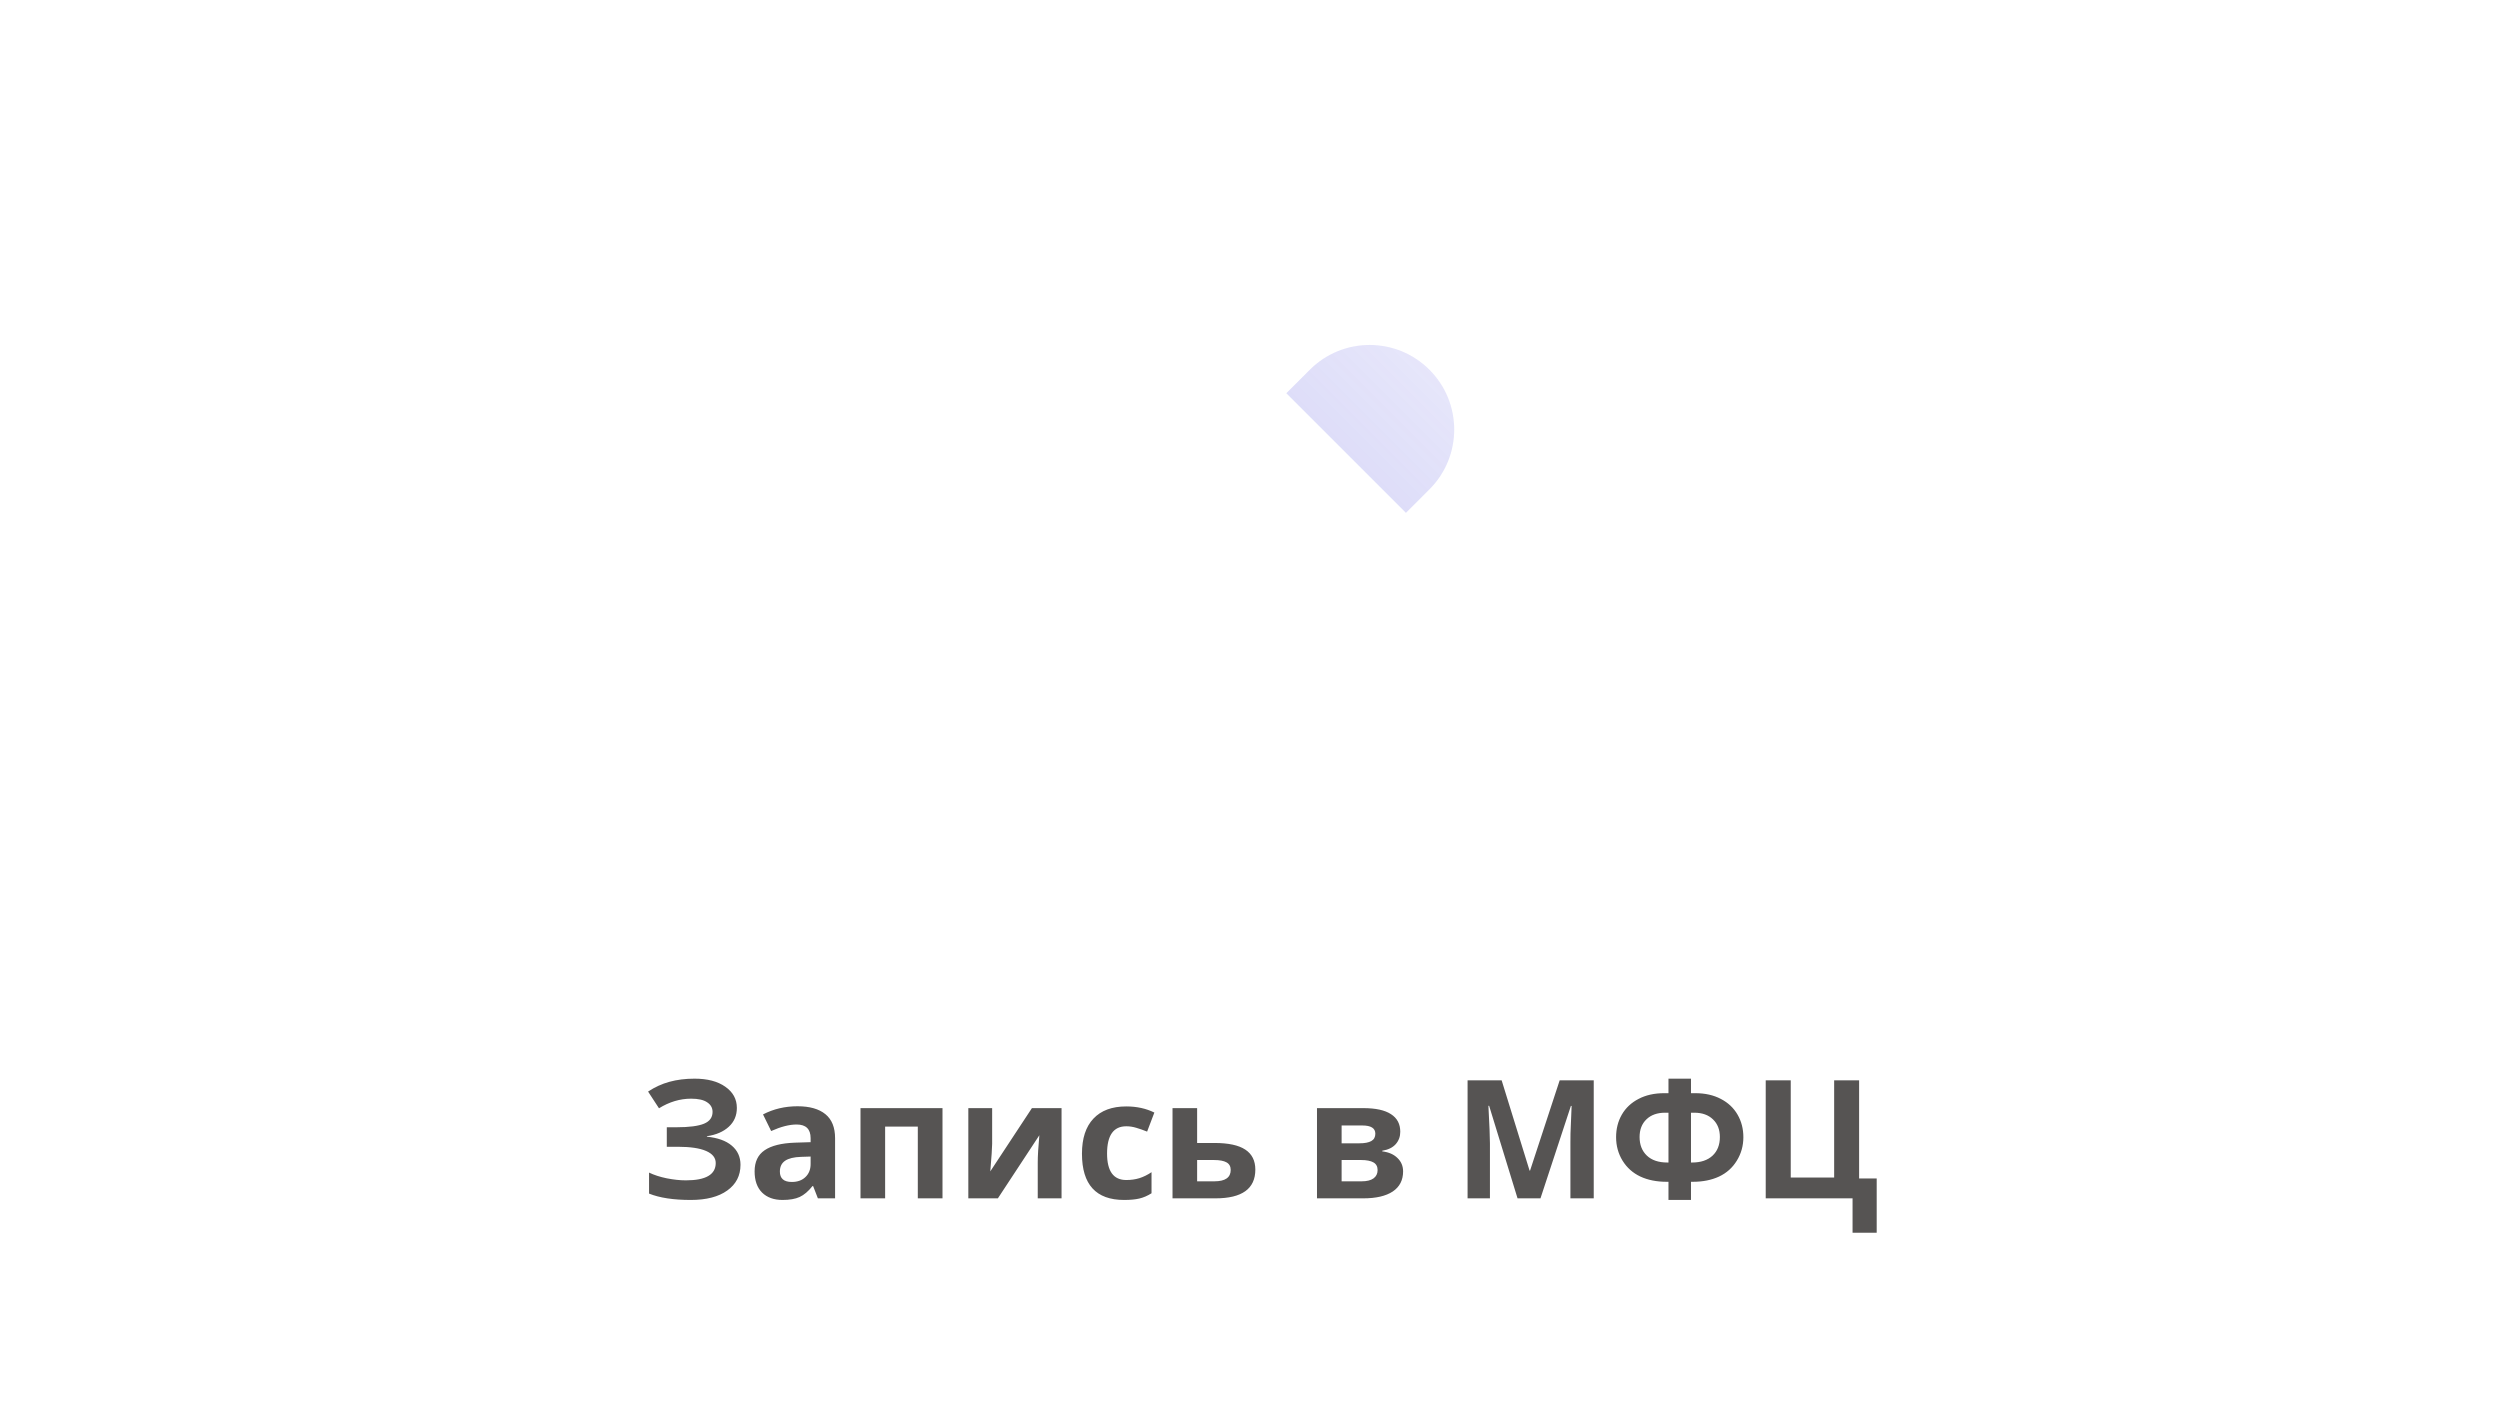 <svg width="121" height="69" viewBox="0 0 121 69" fill="none" xmlns="http://www.w3.org/2000/svg">
<path d="M63.396 17.895C64.994 16.296 67.587 16.296 69.185 17.895C70.784 19.494 70.784 22.086 69.185 23.685L68.048 24.822L62.258 19.032L63.396 17.895Z" fill="url(#paint0_linear)"/>
<g filter="url(#filter0_ddddii)">
<path d="M71.288 39.237C71.775 39.237 72.169 39.632 72.169 40.119C72.169 40.605 71.775 41 71.288 41L49.254 41C48.768 41 48.373 40.605 48.373 40.119C48.373 39.632 48.768 39.237 49.254 39.237L71.288 39.237Z" fill="url(#paint1_linear)" fill-opacity="0.8"/>
</g>
<g filter="url(#filter1_ddddiii)">
<mask id="mask0" mask-type="alpha" maskUnits="userSpaceOnUse" x="48" y="18" width="21" height="21">
<path d="M68.786 24.047L63.001 18.25L50.104 31.173L48.779 38.258L55.889 36.97L68.786 24.047Z" fill="white"/>
</mask>
<g mask="url(#mask0)">
<path d="M50.104 31.173L48.779 38.257L55.889 36.969L50.104 31.173Z" fill="#201600"/>
<path d="M66.35 26.484L60.565 20.687L50.105 31.172L55.89 36.969L66.35 26.484Z" fill="url(#paint2_radial)"/>
<path d="M52.974 31.902C52.974 31.485 52.639 31.148 52.225 31.148H50.06L49.287 35.205L51.91 37.749L55.888 37.012V34.834C55.888 34.417 55.553 34.08 55.139 34.08H53.724C53.31 34.08 52.974 33.742 52.974 33.326V31.902Z" fill="#E0E0E0"/>
</g>
</g>
<g filter="url(#filter2_ddddd)">
<g filter="url(#filter3_biii)">
<rect x="62.394" y="17.42" width="10.263" height="4.466" rx="2.233" transform="rotate(45 62.394 17.42)" fill="#BDBDBD"/>
</g>
</g>
<path d="M35.664 53.625C35.664 53.992 35.534 54.296 35.273 54.535C35.013 54.775 34.66 54.927 34.215 54.992V55.016C34.738 55.068 35.139 55.212 35.418 55.449C35.699 55.686 35.84 55.995 35.84 56.375C35.84 56.901 35.626 57.316 35.199 57.621C34.775 57.926 34.186 58.078 33.434 58.078C32.595 58.078 31.922 57.975 31.414 57.77V56.754C31.659 56.871 31.945 56.964 32.273 57.031C32.604 57.096 32.913 57.129 33.199 57.129C34.16 57.129 34.641 56.849 34.641 56.289C34.641 56.036 34.486 55.842 34.176 55.707C33.868 55.572 33.413 55.504 32.809 55.504H32.273V54.559H32.754C33.358 54.559 33.798 54.501 34.074 54.387C34.35 54.272 34.488 54.082 34.488 53.816C34.488 53.621 34.401 53.466 34.227 53.352C34.055 53.234 33.796 53.176 33.449 53.176C32.913 53.176 32.395 53.331 31.895 53.641L31.367 52.832C31.693 52.616 32.038 52.458 32.402 52.359C32.767 52.258 33.172 52.207 33.617 52.207C34.24 52.207 34.736 52.337 35.105 52.598C35.478 52.858 35.664 53.2 35.664 53.625ZM39.586 58L39.355 57.406H39.324C39.124 57.659 38.917 57.835 38.703 57.934C38.492 58.03 38.216 58.078 37.875 58.078C37.456 58.078 37.125 57.958 36.883 57.719C36.643 57.479 36.523 57.138 36.523 56.695C36.523 56.232 36.685 55.891 37.008 55.672C37.333 55.45 37.823 55.328 38.477 55.305L39.234 55.281V55.09C39.234 54.647 39.008 54.426 38.555 54.426C38.206 54.426 37.796 54.531 37.324 54.742L36.93 53.938C37.432 53.675 37.99 53.543 38.602 53.543C39.188 53.543 39.637 53.671 39.949 53.926C40.262 54.181 40.418 54.569 40.418 55.09V58H39.586ZM39.234 55.977L38.773 55.992C38.427 56.003 38.169 56.065 38 56.18C37.831 56.294 37.746 56.469 37.746 56.703C37.746 57.039 37.939 57.207 38.324 57.207C38.6 57.207 38.82 57.128 38.984 56.969C39.151 56.81 39.234 56.599 39.234 56.336V55.977ZM45.617 53.633V58H44.422V54.527H42.84V58H41.648V53.633H45.617ZM48.02 53.633V55.359C48.02 55.542 47.99 55.987 47.93 56.695L49.945 53.633H51.379V58H50.227V56.258C50.227 55.948 50.253 55.51 50.305 54.945L48.297 58H46.867V53.633H48.02ZM54.406 58.078C53.047 58.078 52.367 57.332 52.367 55.84C52.367 55.098 52.552 54.531 52.922 54.141C53.292 53.747 53.822 53.551 54.512 53.551C55.017 53.551 55.47 53.65 55.871 53.848L55.52 54.77C55.332 54.694 55.158 54.633 54.996 54.586C54.835 54.536 54.673 54.512 54.512 54.512C53.892 54.512 53.582 54.952 53.582 55.832C53.582 56.686 53.892 57.113 54.512 57.113C54.741 57.113 54.953 57.083 55.148 57.023C55.344 56.961 55.539 56.865 55.734 56.734V57.754C55.542 57.876 55.346 57.961 55.148 58.008C54.953 58.055 54.706 58.078 54.406 58.078ZM57.941 55.32H58.781C59.453 55.32 59.95 55.427 60.273 55.641C60.596 55.854 60.758 56.177 60.758 56.609C60.758 57.536 60.115 58 58.828 58H56.75V53.633H57.941V55.32ZM59.566 56.625C59.566 56.456 59.499 56.333 59.363 56.258C59.228 56.182 59.026 56.145 58.758 56.145H57.941V57.176H58.773C59.302 57.176 59.566 56.992 59.566 56.625ZM67.773 54.777C67.773 55.012 67.699 55.212 67.551 55.379C67.405 55.543 67.189 55.648 66.902 55.695V55.727C67.212 55.763 67.457 55.87 67.637 56.047C67.819 56.221 67.91 56.438 67.91 56.695C67.91 57.12 67.743 57.444 67.41 57.668C67.077 57.889 66.6 58 65.981 58H63.742V53.633H65.981C66.579 53.633 67.027 53.73 67.324 53.926C67.624 54.118 67.773 54.402 67.773 54.777ZM66.676 56.633C66.676 56.461 66.609 56.337 66.477 56.262C66.344 56.184 66.144 56.145 65.879 56.145H64.934V57.176H65.902C66.155 57.176 66.346 57.129 66.477 57.035C66.609 56.939 66.676 56.805 66.676 56.633ZM66.566 54.871C66.566 54.605 66.356 54.473 65.934 54.473H64.934V55.336H65.797C66.049 55.336 66.241 55.3 66.371 55.227C66.501 55.154 66.566 55.035 66.566 54.871ZM73.449 58L72.074 53.52H72.039C72.088 54.431 72.113 55.039 72.113 55.344V58H71.031V52.289H72.68L74.031 56.656H74.055L75.488 52.289H77.137V58H76.008V55.297C76.008 55.169 76.009 55.022 76.012 54.855C76.017 54.689 76.035 54.246 76.066 53.527H76.031L74.559 58H73.449ZM81.844 56.266H81.898C82.318 56.266 82.646 56.156 82.883 55.938C83.122 55.716 83.242 55.414 83.242 55.031C83.242 54.677 83.132 54.393 82.91 54.18C82.689 53.964 82.387 53.855 82.004 53.855H81.844V56.266ZM80.754 58.078V57.199H80.668C80.184 57.199 79.759 57.115 79.394 56.945C79.03 56.773 78.742 56.517 78.531 56.176C78.323 55.835 78.219 55.456 78.219 55.039C78.219 54.635 78.311 54.272 78.496 53.949C78.684 53.624 78.953 53.37 79.305 53.188C79.656 53.003 80.07 52.91 80.547 52.91H80.754V52.207H81.844V52.91H82.051C82.525 52.91 82.938 53.003 83.289 53.188C83.641 53.37 83.91 53.624 84.098 53.949C84.285 54.272 84.379 54.635 84.379 55.039C84.379 55.456 84.273 55.835 84.062 56.176C83.854 56.517 83.568 56.773 83.203 56.945C82.838 57.115 82.414 57.199 81.93 57.199H81.844V58.078H80.754ZM80.754 53.855H80.594C80.211 53.855 79.909 53.962 79.688 54.176C79.466 54.389 79.356 54.675 79.356 55.031C79.356 55.406 79.473 55.706 79.707 55.93C79.941 56.154 80.272 56.266 80.699 56.266H80.754V53.855ZM89.981 57.039H90.832V59.664H89.664V58H85.461V52.289H86.672V56.992H88.773V52.289H89.981V57.039Z" fill="#2C2A29" fill-opacity="0.8"/>
<defs>
<filter id="filter0_ddddii" x="0.373" y="39.237" width="119.796" height="97.763" filterUnits="userSpaceOnUse" color-interpolation-filters="sRGB">
<feFlood flood-opacity="0" result="BackgroundImageFix"/>
<feColorMatrix in="SourceAlpha" type="matrix" values="0 0 0 0 0 0 0 0 0 0 0 0 0 0 0 0 0 0 127 0"/>
<feOffset dy="4"/>
<feGaussianBlur stdDeviation="2"/>
<feColorMatrix type="matrix" values="0 0 0 0 0 0 0 0 0 0 0 0 0 0 0 0 0 0 0.1 0"/>
<feBlend mode="normal" in2="BackgroundImageFix" result="effect1_dropShadow"/>
<feColorMatrix in="SourceAlpha" type="matrix" values="0 0 0 0 0 0 0 0 0 0 0 0 0 0 0 0 0 0 127 0"/>
<feOffset dy="8"/>
<feGaussianBlur stdDeviation="4"/>
<feColorMatrix type="matrix" values="0 0 0 0 0 0 0 0 0 0 0 0 0 0 0 0 0 0 0.1 0"/>
<feBlend mode="normal" in2="effect1_dropShadow" result="effect2_dropShadow"/>
<feColorMatrix in="SourceAlpha" type="matrix" values="0 0 0 0 0 0 0 0 0 0 0 0 0 0 0 0 0 0 127 0"/>
<feOffset dy="16"/>
<feGaussianBlur stdDeviation="8"/>
<feColorMatrix type="matrix" values="0 0 0 0 0 0 0 0 0 0 0 0 0 0 0 0 0 0 0.1 0"/>
<feBlend mode="normal" in2="effect2_dropShadow" result="effect3_dropShadow"/>
<feColorMatrix in="SourceAlpha" type="matrix" values="0 0 0 0 0 0 0 0 0 0 0 0 0 0 0 0 0 0 127 0"/>
<feOffset dy="48"/>
<feGaussianBlur stdDeviation="24"/>
<feColorMatrix type="matrix" values="0 0 0 0 0 0 0 0 0 0 0 0 0 0 0 0 0 0 0.1 0"/>
<feBlend mode="normal" in2="effect3_dropShadow" result="effect4_dropShadow"/>
<feBlend mode="normal" in="SourceGraphic" in2="effect4_dropShadow" result="shape"/>
<feColorMatrix in="SourceAlpha" type="matrix" values="0 0 0 0 0 0 0 0 0 0 0 0 0 0 0 0 0 0 127 0" result="hardAlpha"/>
<feOffset dx="-1"/>
<feGaussianBlur stdDeviation="0.5"/>
<feComposite in2="hardAlpha" operator="arithmetic" k2="-1" k3="1"/>
<feColorMatrix type="matrix" values="0 0 0 0 1 0 0 0 0 1 0 0 0 0 1 0 0 0 0.3 0"/>
<feBlend mode="normal" in2="shape" result="effect5_innerShadow"/>
<feColorMatrix in="SourceAlpha" type="matrix" values="0 0 0 0 0 0 0 0 0 0 0 0 0 0 0 0 0 0 127 0" result="hardAlpha"/>
<feOffset dx="1"/>
<feGaussianBlur stdDeviation="0.5"/>
<feComposite in2="hardAlpha" operator="arithmetic" k2="-1" k3="1"/>
<feColorMatrix type="matrix" values="0 0 0 0 1 0 0 0 0 1 0 0 0 0 1 0 0 0 0.3 0"/>
<feBlend mode="normal" in2="effect5_innerShadow" result="effect6_innerShadow"/>
</filter>
<filter id="filter1_ddddiii" x="0.779" y="19.687" width="113.571" height="114.57" filterUnits="userSpaceOnUse" color-interpolation-filters="sRGB">
<feFlood flood-opacity="0" result="BackgroundImageFix"/>
<feColorMatrix in="SourceAlpha" type="matrix" values="0 0 0 0 0 0 0 0 0 0 0 0 0 0 0 0 0 0 127 0"/>
<feOffset dy="4"/>
<feGaussianBlur stdDeviation="2"/>
<feColorMatrix type="matrix" values="0 0 0 0 0 0 0 0 0 0 0 0 0 0 0 0 0 0 0.1 0"/>
<feBlend mode="normal" in2="BackgroundImageFix" result="effect1_dropShadow"/>
<feColorMatrix in="SourceAlpha" type="matrix" values="0 0 0 0 0 0 0 0 0 0 0 0 0 0 0 0 0 0 127 0"/>
<feOffset dy="8"/>
<feGaussianBlur stdDeviation="4"/>
<feColorMatrix type="matrix" values="0 0 0 0 0 0 0 0 0 0 0 0 0 0 0 0 0 0 0.1 0"/>
<feBlend mode="normal" in2="effect1_dropShadow" result="effect2_dropShadow"/>
<feColorMatrix in="SourceAlpha" type="matrix" values="0 0 0 0 0 0 0 0 0 0 0 0 0 0 0 0 0 0 127 0"/>
<feOffset dy="16"/>
<feGaussianBlur stdDeviation="8"/>
<feColorMatrix type="matrix" values="0 0 0 0 0 0 0 0 0 0 0 0 0 0 0 0 0 0 0.1 0"/>
<feBlend mode="normal" in2="effect2_dropShadow" result="effect3_dropShadow"/>
<feColorMatrix in="SourceAlpha" type="matrix" values="0 0 0 0 0 0 0 0 0 0 0 0 0 0 0 0 0 0 127 0"/>
<feOffset dy="48"/>
<feGaussianBlur stdDeviation="24"/>
<feColorMatrix type="matrix" values="0 0 0 0 0 0 0 0 0 0 0 0 0 0 0 0 0 0 0.1 0"/>
<feBlend mode="normal" in2="effect3_dropShadow" result="effect4_dropShadow"/>
<feBlend mode="normal" in="SourceGraphic" in2="effect4_dropShadow" result="shape"/>
<feColorMatrix in="SourceAlpha" type="matrix" values="0 0 0 0 0 0 0 0 0 0 0 0 0 0 0 0 0 0 127 0" result="hardAlpha"/>
<feOffset dy="-4"/>
<feGaussianBlur stdDeviation="0.5"/>
<feComposite in2="hardAlpha" operator="arithmetic" k2="-1" k3="1"/>
<feColorMatrix type="matrix" values="0 0 0 0 0 0 0 0 0 0 0 0 0 0 0 0 0 0 0.4 0"/>
<feBlend mode="normal" in2="shape" result="effect5_innerShadow"/>
<feColorMatrix in="SourceAlpha" type="matrix" values="0 0 0 0 0 0 0 0 0 0 0 0 0 0 0 0 0 0 127 0" result="hardAlpha"/>
<feOffset dx="-1"/>
<feGaussianBlur stdDeviation="0.5"/>
<feComposite in2="hardAlpha" operator="arithmetic" k2="-1" k3="1"/>
<feColorMatrix type="matrix" values="0 0 0 0 1 0 0 0 0 1 0 0 0 0 1 0 0 0 0.3 0"/>
<feBlend mode="normal" in2="effect5_innerShadow" result="effect6_innerShadow"/>
<feColorMatrix in="SourceAlpha" type="matrix" values="0 0 0 0 0 0 0 0 0 0 0 0 0 0 0 0 0 0 127 0" result="hardAlpha"/>
<feOffset dx="1"/>
<feGaussianBlur stdDeviation="0.5"/>
<feComposite in2="hardAlpha" operator="arithmetic" k2="-1" k3="1"/>
<feColorMatrix type="matrix" values="0 0 0 0 1 0 0 0 0 1 0 0 0 0 1 0 0 0 0.3 0"/>
<feBlend mode="normal" in2="effect6_innerShadow" result="effect7_innerShadow"/>
</filter>
<filter id="filter2_ddddd" x="11.236" y="17.42" width="106.415" height="106.415" filterUnits="userSpaceOnUse" color-interpolation-filters="sRGB">
<feFlood flood-opacity="0" result="BackgroundImageFix"/>
<feColorMatrix in="SourceAlpha" type="matrix" values="0 0 0 0 0 0 0 0 0 0 0 0 0 0 0 0 0 0 127 0"/>
<feOffset dy="2"/>
<feGaussianBlur stdDeviation="1"/>
<feColorMatrix type="matrix" values="0 0 0 0 0 0 0 0 0 0 0 0 0 0 0 0 0 0 0.1 0"/>
<feBlend mode="normal" in2="BackgroundImageFix" result="effect1_dropShadow"/>
<feColorMatrix in="SourceAlpha" type="matrix" values="0 0 0 0 0 0 0 0 0 0 0 0 0 0 0 0 0 0 127 0"/>
<feOffset dy="4"/>
<feGaussianBlur stdDeviation="2"/>
<feColorMatrix type="matrix" values="0 0 0 0 0 0 0 0 0 0 0 0 0 0 0 0 0 0 0.1 0"/>
<feBlend mode="normal" in2="effect1_dropShadow" result="effect2_dropShadow"/>
<feColorMatrix in="SourceAlpha" type="matrix" values="0 0 0 0 0 0 0 0 0 0 0 0 0 0 0 0 0 0 127 0"/>
<feOffset dy="8"/>
<feGaussianBlur stdDeviation="4"/>
<feColorMatrix type="matrix" values="0 0 0 0 0 0 0 0 0 0 0 0 0 0 0 0 0 0 0.1 0"/>
<feBlend mode="normal" in2="effect2_dropShadow" result="effect3_dropShadow"/>
<feColorMatrix in="SourceAlpha" type="matrix" values="0 0 0 0 0 0 0 0 0 0 0 0 0 0 0 0 0 0 127 0"/>
<feOffset dy="16"/>
<feGaussianBlur stdDeviation="8"/>
<feColorMatrix type="matrix" values="0 0 0 0 0 0 0 0 0 0 0 0 0 0 0 0 0 0 0.1 0"/>
<feBlend mode="normal" in2="effect3_dropShadow" result="effect4_dropShadow"/>
<feColorMatrix in="SourceAlpha" type="matrix" values="0 0 0 0 0 0 0 0 0 0 0 0 0 0 0 0 0 0 127 0"/>
<feOffset dy="48"/>
<feGaussianBlur stdDeviation="24"/>
<feColorMatrix type="matrix" values="0 0 0 0 0 0 0 0 0 0 0 0 0 0 0 0 0 0 0.1 0"/>
<feBlend mode="normal" in2="effect4_dropShadow" result="effect5_dropShadow"/>
<feBlend mode="normal" in="SourceGraphic" in2="effect5_dropShadow" result="shape"/>
</filter>
<filter id="filter3_biii" x="49.236" y="7.42" width="30.415" height="30.415" filterUnits="userSpaceOnUse" color-interpolation-filters="sRGB">
<feFlood flood-opacity="0" result="BackgroundImageFix"/>
<feGaussianBlur in="BackgroundImage" stdDeviation="5"/>
<feComposite in2="SourceAlpha" operator="in" result="effect1_backgroundBlur"/>
<feBlend mode="normal" in="SourceGraphic" in2="effect1_backgroundBlur" result="shape"/>
<feColorMatrix in="SourceAlpha" type="matrix" values="0 0 0 0 0 0 0 0 0 0 0 0 0 0 0 0 0 0 127 0" result="hardAlpha"/>
<feOffset dy="-4"/>
<feGaussianBlur stdDeviation="0.5"/>
<feComposite in2="hardAlpha" operator="arithmetic" k2="-1" k3="1"/>
<feColorMatrix type="matrix" values="0 0 0 0 0.921 0 0 0 0 0.921 0 0 0 0 0.921 0 0 0 0.1 0"/>
<feBlend mode="normal" in2="shape" result="effect2_innerShadow"/>
<feColorMatrix in="SourceAlpha" type="matrix" values="0 0 0 0 0 0 0 0 0 0 0 0 0 0 0 0 0 0 127 0" result="hardAlpha"/>
<feOffset dx="-1"/>
<feGaussianBlur stdDeviation="0.5"/>
<feComposite in2="hardAlpha" operator="arithmetic" k2="-1" k3="1"/>
<feColorMatrix type="matrix" values="0 0 0 0 0.921 0 0 0 0 0.921 0 0 0 0 0.921 0 0 0 0.1 0"/>
<feBlend mode="normal" in2="effect2_innerShadow" result="effect3_innerShadow"/>
<feColorMatrix in="SourceAlpha" type="matrix" values="0 0 0 0 0 0 0 0 0 0 0 0 0 0 0 0 0 0 127 0" result="hardAlpha"/>
<feOffset dx="1"/>
<feGaussianBlur stdDeviation="0.5"/>
<feComposite in2="hardAlpha" operator="arithmetic" k2="-1" k3="1"/>
<feColorMatrix type="matrix" values="0 0 0 0 0.921 0 0 0 0 0.921 0 0 0 0 0.921 0 0 0 0.1 0"/>
<feBlend mode="normal" in2="effect3_innerShadow" result="effect4_innerShadow"/>
</filter>
<linearGradient id="paint0_linear" x1="69.185" y1="17.895" x2="65.153" y2="21.927" gradientUnits="userSpaceOnUse">
<stop stop-color="#5A58E0" stop-opacity="0.15"/>
<stop offset="1" stop-color="#5A58E0" stop-opacity="0.2"/>
</linearGradient>
<linearGradient id="paint1_linear" x1="72.169" y1="40.119" x2="48.373" y2="40.119" gradientUnits="userSpaceOnUse">
<stop stop-color="#201600"/>
<stop offset="1" stop-color="#565554"/>
</linearGradient>
<radialGradient id="paint2_radial" cx="0" cy="0" r="1" gradientUnits="userSpaceOnUse" gradientTransform="translate(50.105 22.825) scale(12.457 19.378)">
<stop stop-color="white" stop-opacity="0.7"/>
<stop offset="1" stop-color="#565554"/>
</radialGradient>
</defs>
</svg>
